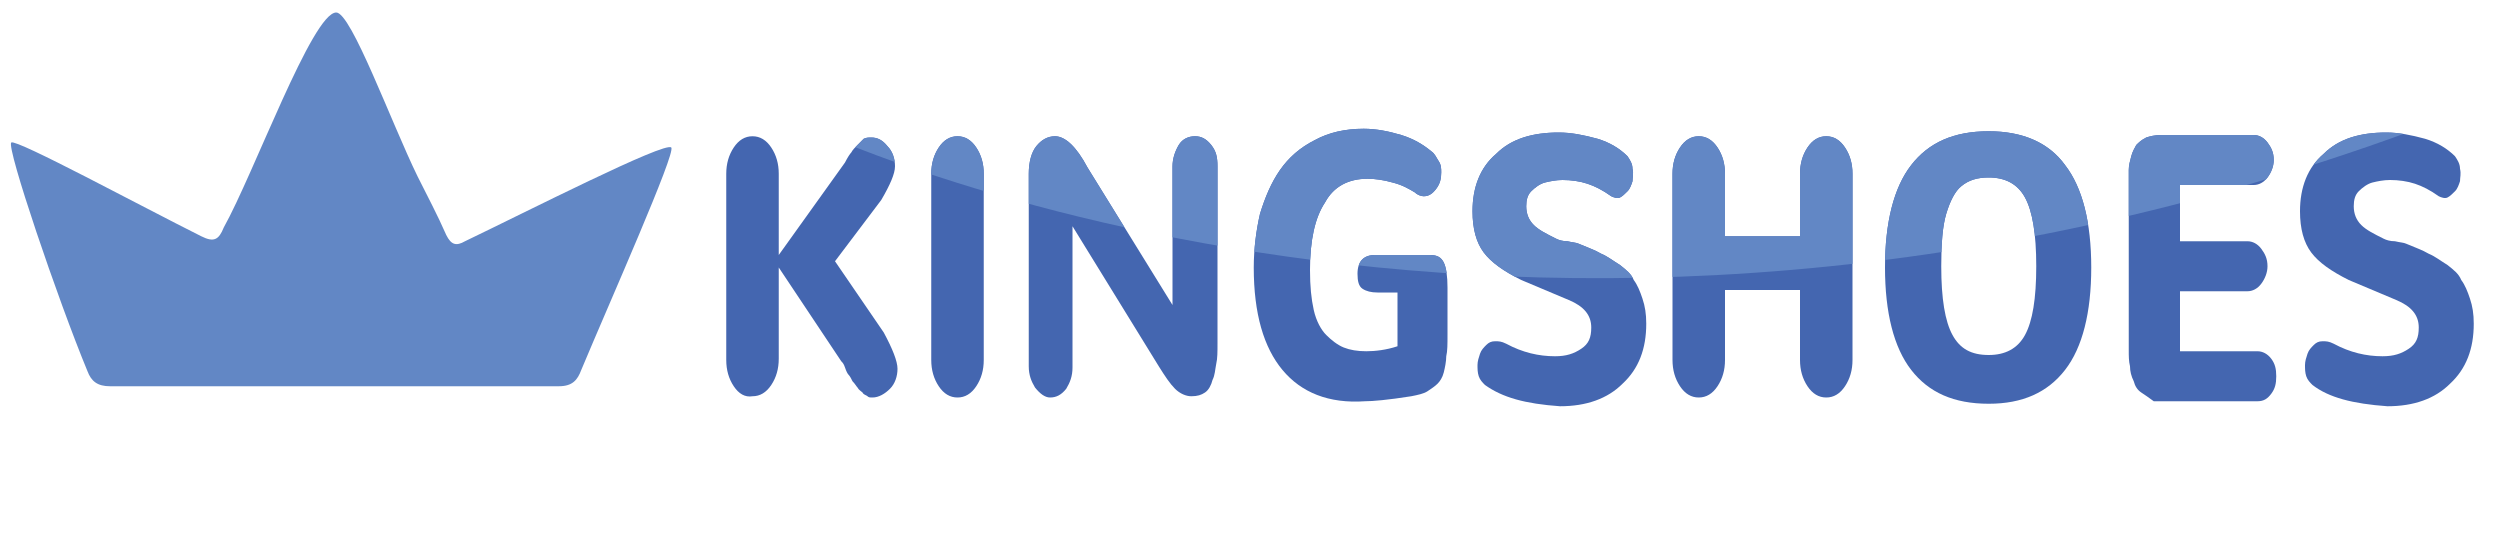 <?xml version="1.0" encoding="utf-8"?>
<!-- Generator: Adobe Illustrator 19.0.0, SVG Export Plug-In . SVG Version: 6.00 Build 0)  -->
<svg version="1.1" id="Layer_1" xmlns="http://www.w3.org/2000/svg" xmlns:xlink="http://www.w3.org/1999/xlink" x="0px" y="0px"
	 viewBox="-49 32.2 200 44.8" style="enable-background:new -49 32.2 200 44.8;" xml:space="preserve">
<style type="text/css">
	.st0{fill:#6287C5;}
	.st1{fill:#4466B0;}
	.st2{clip-path:url(#SVGID_2_);}
	.st3{fill:#4466AF;}
	.st4{fill:#6286C4;}
</style>
<path id="XMLID_109_" class="st0" d="M-22.1,33.2c1.2,0,4.4,8.8,6.5,13.1c0.8,1.6,1.6,3.1,2.3,4.7c0.4,0.8,0.8,0.9,1.5,0.5
	c5-2.4,16-8,16.5-7.5c0.4,0.4-4.9,12.3-7.2,17.8c-0.3,0.8-0.7,1.3-1.8,1.3c-12,0-23.9,0-35.9,0c-1,0-1.5-0.4-1.8-1.2
	c-2.4-5.8-6.5-17.9-6.1-18.3c0.4-0.3,10.4,5.1,15.2,7.5c1,0.5,1.4,0.3,1.8-0.7C-28.7,46.1-24,33.2-22.1,33.2z"/>
<g id="XMLID_5_">
	<path id="XMLID_25_" class="st1" d="M9.7,63.1c-0.4-0.6-0.6-1.3-0.6-2.1V46.1c0-0.8,0.2-1.5,0.6-2.1c0.4-0.6,0.9-0.9,1.5-0.9
		s1.1,0.3,1.5,0.9s0.6,1.3,0.6,2.1v6.5l5.3-7.4c0.2-0.4,0.4-0.7,0.5-0.8c0.1-0.2,0.3-0.4,0.5-0.6s0.4-0.4,0.5-0.5
		c0.2-0.1,0.4-0.1,0.6-0.1c0.5,0,0.9,0.2,1.3,0.7c0.4,0.4,0.6,1,0.6,1.6s-0.4,1.5-1.1,2.7l-3.7,4.9l3.9,5.7c0.7,1.3,1.1,2.3,1.1,2.9
		c0,0.6-0.2,1.2-0.6,1.6S21.3,64,20.8,64c-0.2,0-0.3,0-0.4-0.1c-0.1-0.1-0.3-0.1-0.4-0.3c-0.1-0.1-0.3-0.2-0.4-0.4
		c-0.1-0.1-0.2-0.3-0.4-0.5c-0.1-0.2-0.2-0.4-0.3-0.5c-0.1-0.1-0.2-0.3-0.3-0.6c-0.1-0.3-0.2-0.4-0.3-0.5l-5-7.5v7.3
		c0,0.8-0.2,1.5-0.6,2.1c-0.4,0.6-0.9,0.9-1.5,0.9C10.6,64,10.1,63.7,9.7,63.1z"/>
	<path id="XMLID_27_" class="st1" d="M26.1,63.1c-0.4-0.6-0.6-1.3-0.6-2.1V46.1c0-0.8,0.2-1.5,0.6-2.1s0.9-0.9,1.5-0.9
		s1.1,0.3,1.5,0.9s0.6,1.3,0.6,2.1V61c0,0.8-0.2,1.5-0.6,2.1c-0.4,0.6-0.9,0.9-1.5,0.9S26.5,63.7,26.1,63.1z"/>
	<path id="XMLID_29_" class="st1" d="M33.8,63.2c-0.3-0.5-0.5-1-0.5-1.7V46.1c0-0.9,0.2-1.7,0.6-2.2s0.9-0.8,1.5-0.8
		c0.8,0,1.7,0.8,2.6,2.5l6.8,11V45.5c0-0.6,0.2-1.2,0.5-1.7s0.8-0.7,1.3-0.7s0.9,0.2,1.3,0.7s0.5,1,0.5,1.7v14.2
		c0,0.6,0,1.2-0.1,1.6c-0.1,0.5-0.1,0.9-0.3,1.3c-0.1,0.4-0.3,0.8-0.6,1c-0.3,0.2-0.6,0.3-1.1,0.3c-0.4,0-0.9-0.2-1.3-0.6
		s-0.8-1-1.3-1.8l-6.9-11.2v11.3c0,0.7-0.2,1.2-0.5,1.7C35.9,63.8,35.5,64,35,64C34.6,64,34.2,63.7,33.8,63.2z"/>
	<path id="XMLID_31_" class="st1" d="M53.6,61.8c-1.5-1.8-2.3-4.5-2.3-8.2c0-1.5,0.2-3,0.5-4.3c0.4-1.3,0.9-2.5,1.6-3.5
		s1.6-1.8,2.8-2.4c1.1-0.6,2.4-0.9,3.9-0.9c1,0,2,0.2,3,0.5s1.8,0.8,2.4,1.3c0.3,0.2,0.4,0.5,0.6,0.8c0.2,0.3,0.2,0.6,0.2,0.9
		c0,0.5-0.1,0.9-0.4,1.3s-0.6,0.6-1,0.6c-0.2,0-0.5-0.1-0.7-0.3c-0.5-0.3-1-0.6-1.8-0.8c-0.7-0.2-1.4-0.3-2-0.3
		c-1.5,0-2.7,0.6-3.4,1.9c-0.8,1.2-1.2,3-1.2,5.4c0,1.3,0.1,2.3,0.3,3.2c0.2,0.9,0.6,1.6,1,2s0.9,0.8,1.4,1s1.1,0.3,1.8,0.3
		c0.7,0,1.6-0.1,2.5-0.4v-4.3h-1.6c-0.5,0-0.9-0.1-1.2-0.3c-0.3-0.2-0.4-0.6-0.4-1.2c0-1,0.5-1.5,1.4-1.5c0.5,0,1.2,0,2.2,0
		s1.7,0,2.2,0c0.6,0,0.9,0.2,1.1,0.6c0.2,0.4,0.3,1.1,0.3,2V59c0,0.7,0,1.3-0.1,1.7c0,0.4-0.1,0.9-0.2,1.3c-0.1,0.4-0.3,0.7-0.5,0.9
		c-0.2,0.2-0.5,0.4-0.8,0.6c-0.3,0.2-0.8,0.3-1.3,0.4c-1.9,0.3-3.1,0.4-3.7,0.4C57.3,64.5,55.1,63.6,53.6,61.8z"/>
	<path id="XMLID_33_" class="st1" d="M69.8,63c-0.2-0.2-0.4-0.4-0.5-0.7s-0.1-0.6-0.1-0.9c0-0.3,0.1-0.6,0.2-0.9s0.3-0.5,0.5-0.7
		s0.4-0.3,0.7-0.3s0.5,0,0.9,0.2c1.3,0.7,2.6,1,3.9,1c0.9,0,1.5-0.2,2.1-0.6c0.6-0.4,0.8-0.9,0.8-1.7c0-1-0.6-1.7-1.8-2.2l-3.8-1.6
		c-1.4-0.7-2.4-1.4-3-2.2s-0.9-1.9-0.9-3.3c0-1.9,0.6-3.5,1.9-4.6c1.2-1.2,2.9-1.7,5-1.7c1,0,2,0.2,3.1,0.5c1,0.3,1.8,0.8,2.4,1.4
		c0.2,0.3,0.4,0.6,0.4,1c0.1,0.4,0,0.7,0,1c-0.1,0.3-0.2,0.6-0.4,0.8c-0.2,0.2-0.4,0.4-0.6,0.5c-0.2,0.1-0.5,0-0.7-0.1
		c-0.7-0.5-1.3-0.8-1.9-1s-1.3-0.3-2-0.3c-0.5,0-1,0.1-1.4,0.2c-0.4,0.1-0.8,0.4-1.1,0.7c-0.3,0.3-0.4,0.7-0.4,1.2
		c0,0.6,0.2,1.1,0.6,1.5s1,0.7,1.8,1.1c0.2,0.1,0.5,0.2,0.9,0.2c0.4,0.1,0.7,0.1,0.9,0.2c0.7,0.3,1.3,0.5,1.8,0.8
		c0.5,0.2,1,0.6,1.5,0.9c0.5,0.4,0.9,0.7,1.1,1.2c0.3,0.4,0.5,0.9,0.7,1.5s0.3,1.2,0.3,2c0,2-0.6,3.6-1.9,4.8
		c-1.2,1.2-2.9,1.8-5,1.8C73,64.5,71.2,64,69.8,63z"/>
	<path id="XMLID_35_" class="st1" d="M85.4,63.1c-0.4-0.6-0.6-1.3-0.6-2.1V46.1c0-0.8,0.2-1.5,0.6-2.1s0.9-0.9,1.5-0.9
		s1.1,0.3,1.5,0.9s0.6,1.3,0.6,2.1v5h6v-5c0-0.8,0.2-1.5,0.6-2.1c0.4-0.6,0.9-0.9,1.5-0.9s1.1,0.3,1.5,0.9s0.6,1.3,0.6,2.1V61
		c0,0.8-0.2,1.5-0.6,2.1c-0.4,0.6-0.9,0.9-1.5,0.9s-1.1-0.3-1.5-0.9C95.2,62.5,95,61.8,95,61v-5.6h-6V61c0,0.8-0.2,1.5-0.6,2.1
		C88,63.7,87.5,64,86.9,64C86.3,64,85.8,63.7,85.4,63.1z"/>
	<path id="XMLID_37_" class="st1" d="M103.9,61.8c-1.4-1.8-2.1-4.6-2.1-8.2c0-3.6,0.7-6.4,2.1-8.2c1.4-1.8,3.4-2.7,6.2-2.7
		c2.7,0,4.8,0.9,6.1,2.7c1.4,1.8,2.1,4.6,2.1,8.2s-0.7,6.4-2.1,8.2c-1.4,1.8-3.4,2.7-6.1,2.7C107.3,64.5,105.3,63.6,103.9,61.8z
		 M113,59c0.6-1.1,0.9-2.9,0.9-5.5s-0.3-4.4-0.9-5.5s-1.6-1.6-2.9-1.6c-0.9,0-1.6,0.2-2.2,0.7c-0.5,0.4-0.9,1.2-1.2,2.2
		s-0.4,2.4-0.4,4.2c0,2.6,0.3,4.4,0.9,5.5c0.6,1.1,1.5,1.6,2.9,1.6C111.4,60.6,112.4,60.1,113,59z"/>
	<path id="XMLID_40_" class="st1" d="M122.3,63.6c-0.3-0.2-0.5-0.5-0.6-0.9c-0.2-0.4-0.3-0.8-0.3-1.2c-0.1-0.4-0.1-0.8-0.1-1.3v-13
		c0-0.5,0-1,0-1.4c0-0.4,0.1-0.7,0.2-1.1s0.3-0.7,0.4-0.9c0.2-0.2,0.4-0.4,0.8-0.6c0.3-0.1,0.7-0.2,1.2-0.2h7.4
		c0.4,0,0.8,0.2,1.1,0.6c0.3,0.4,0.5,0.8,0.5,1.4c0,0.5-0.2,1-0.5,1.4c-0.3,0.4-0.7,0.6-1.1,0.6h-5.9v4.5h5.4c0.4,0,0.8,0.2,1.1,0.6
		c0.3,0.4,0.5,0.8,0.5,1.4c0,0.5-0.2,1-0.5,1.4c-0.3,0.4-0.7,0.6-1.1,0.6h-5.4v4.8h6.2c0.4,0,0.8,0.2,1.1,0.6
		c0.3,0.4,0.4,0.8,0.4,1.4s-0.1,1-0.4,1.4c-0.3,0.4-0.6,0.6-1.1,0.6h-8.3C122.9,64,122.6,63.8,122.3,63.6z"/>
	<path id="XMLID_42_" class="st1" d="M136,63c-0.2-0.2-0.4-0.4-0.5-0.7s-0.1-0.6-0.1-0.9c0-0.3,0.1-0.6,0.2-0.9
		c0.1-0.3,0.3-0.5,0.5-0.7s0.4-0.3,0.7-0.3s0.5,0,0.9,0.2c1.3,0.7,2.6,1,3.9,1c0.9,0,1.5-0.2,2.1-0.6c0.6-0.4,0.8-0.9,0.8-1.7
		c0-1-0.6-1.7-1.8-2.2l-3.8-1.6c-1.4-0.7-2.4-1.4-3-2.2s-0.9-1.9-0.9-3.3c0-1.9,0.6-3.5,1.9-4.6c1.2-1.2,2.9-1.7,5-1.7
		c1,0,2,0.2,3.1,0.5c1,0.3,1.8,0.8,2.4,1.4c0.2,0.3,0.4,0.6,0.4,1c0.1,0.4,0,0.7,0,1c-0.1,0.3-0.2,0.6-0.4,0.8
		c-0.2,0.2-0.4,0.4-0.6,0.5c-0.2,0.1-0.5,0-0.7-0.1c-0.7-0.5-1.3-0.8-1.9-1c-0.6-0.2-1.3-0.3-2-0.3c-0.5,0-1,0.1-1.4,0.2
		c-0.4,0.1-0.8,0.4-1.1,0.7s-0.4,0.7-0.4,1.2c0,0.6,0.2,1.1,0.6,1.5c0.4,0.4,1,0.7,1.8,1.1c0.2,0.1,0.5,0.2,0.9,0.2
		c0.4,0.1,0.7,0.1,0.9,0.2c0.7,0.3,1.3,0.5,1.8,0.8c0.5,0.2,1,0.6,1.5,0.9c0.5,0.4,0.9,0.7,1.1,1.2c0.3,0.4,0.5,0.9,0.7,1.5
		s0.3,1.2,0.3,2c0,2-0.6,3.6-1.9,4.8c-1.2,1.2-2.9,1.8-5,1.8C139.2,64.5,137.3,64,136,63z"/>
</g>
<g id="XMLID_14_">
	<g>
		<defs>
			<path id="SVGID_1_" d="M13.2,41.3c0,0,58,29.6,134.4,0H13.2z"/>
		</defs>
		<clipPath id="SVGID_2_">
			<use xlink:href="#SVGID_1_"  style="overflow:visible;"/>
		</clipPath>
		<g id="XMLID_4_" class="st2">
			<path id="XMLID_2_" class="st0" d="M9.7,63.1c-0.4-0.6-0.6-1.3-0.6-2.1V46.1c0-0.8,0.2-1.5,0.6-2.1c0.4-0.6,0.9-0.9,1.5-0.9
				s1.1,0.3,1.5,0.9s0.6,1.3,0.6,2.1v6.5l5.3-7.4c0.2-0.4,0.4-0.7,0.5-0.8c0.1-0.2,0.3-0.4,0.5-0.6s0.4-0.4,0.5-0.5
				c0.2-0.1,0.4-0.1,0.6-0.1c0.5,0,0.9,0.2,1.3,0.7c0.4,0.4,0.6,1,0.6,1.6s-0.4,1.5-1.1,2.7l-3.7,4.9l3.9,5.7
				c0.7,1.3,1.1,2.3,1.1,2.9c0,0.6-0.2,1.2-0.6,1.6S21.3,64,20.8,64c-0.2,0-0.3,0-0.4-0.1c-0.1-0.1-0.3-0.1-0.4-0.3
				c-0.1-0.1-0.3-0.2-0.4-0.4c-0.1-0.1-0.2-0.3-0.4-0.5c-0.1-0.2-0.2-0.4-0.3-0.5c-0.1-0.1-0.2-0.3-0.3-0.6
				c-0.1-0.3-0.2-0.4-0.3-0.5l-5-7.5v7.3c0,0.8-0.2,1.5-0.6,2.1c-0.4,0.6-0.9,0.9-1.5,0.9C10.6,64,10.1,63.7,9.7,63.1z"/>
			<path id="XMLID_6_" class="st0" d="M26.1,63.1c-0.4-0.6-0.6-1.3-0.6-2.1V46.1c0-0.8,0.2-1.5,0.6-2.1s0.9-0.9,1.5-0.9
				s1.1,0.3,1.5,0.9s0.6,1.3,0.6,2.1V61c0,0.8-0.2,1.5-0.6,2.1c-0.4,0.6-0.9,0.9-1.5,0.9S26.5,63.7,26.1,63.1z"/>
			<path id="XMLID_8_" class="st0" d="M33.8,63.2c-0.3-0.5-0.5-1-0.5-1.7V46.1c0-0.9,0.2-1.7,0.6-2.2s0.9-0.8,1.5-0.8
				c0.8,0,1.7,0.8,2.6,2.5l6.8,11V45.5c0-0.6,0.2-1.2,0.5-1.7s0.8-0.7,1.3-0.7s0.9,0.2,1.3,0.7s0.5,1,0.5,1.7v14.2
				c0,0.6,0,1.2-0.1,1.6c-0.1,0.5-0.1,0.9-0.3,1.3c-0.1,0.4-0.3,0.8-0.6,1c-0.3,0.2-0.6,0.3-1.1,0.3c-0.4,0-0.9-0.2-1.3-0.6
				s-0.8-1-1.3-1.8l-6.9-11.2v11.3c0,0.7-0.2,1.2-0.5,1.7C35.9,63.8,35.5,64,35,64C34.6,64,34.2,63.7,33.8,63.2z"/>
			<path id="XMLID_10_" class="st0" d="M53.6,61.8c-1.5-1.8-2.3-4.5-2.3-8.2c0-1.5,0.2-3,0.5-4.3c0.4-1.3,0.9-2.5,1.6-3.5
				s1.6-1.8,2.8-2.4c1.1-0.6,2.4-0.9,3.9-0.9c1,0,2,0.2,3,0.5s1.8,0.8,2.4,1.3c0.3,0.2,0.4,0.5,0.6,0.8c0.2,0.3,0.2,0.6,0.2,0.9
				c0,0.5-0.1,0.9-0.4,1.3s-0.6,0.6-1,0.6c-0.2,0-0.5-0.1-0.7-0.3c-0.5-0.3-1-0.6-1.8-0.8c-0.7-0.2-1.4-0.3-2-0.3
				c-1.5,0-2.7,0.6-3.4,1.9c-0.8,1.2-1.2,3-1.2,5.4c0,1.3,0.1,2.3,0.3,3.2c0.2,0.9,0.6,1.6,1,2s0.9,0.8,1.4,1s1.1,0.3,1.8,0.3
				c0.7,0,1.6-0.1,2.5-0.4v-4.3h-1.6c-0.5,0-0.9-0.1-1.2-0.3c-0.3-0.2-0.4-0.6-0.4-1.2c0-1,0.5-1.5,1.4-1.5c0.5,0,1.2,0,2.2,0
				s1.7,0,2.2,0c0.6,0,0.9,0.2,1.1,0.6c0.2,0.4,0.3,1.1,0.3,2V59c0,0.7,0,1.3-0.1,1.7c0,0.4-0.1,0.9-0.2,1.3
				c-0.1,0.4-0.3,0.7-0.5,0.9c-0.2,0.2-0.5,0.4-0.8,0.6c-0.3,0.2-0.8,0.3-1.3,0.4c-1.9,0.3-3.1,0.4-3.7,0.4
				C57.3,64.5,55.1,63.6,53.6,61.8z"/>
			<path id="XMLID_13_" class="st0" d="M69.8,63c-0.2-0.2-0.4-0.4-0.5-0.7s-0.1-0.6-0.1-0.9c0-0.3,0.1-0.6,0.2-0.9s0.3-0.5,0.5-0.7
				s0.4-0.3,0.7-0.3s0.5,0,0.9,0.2c1.3,0.7,2.6,1,3.9,1c0.9,0,1.5-0.2,2.1-0.6c0.6-0.4,0.8-0.9,0.8-1.7c0-1-0.6-1.7-1.8-2.2
				l-3.8-1.6c-1.4-0.7-2.4-1.4-3-2.2s-0.9-1.9-0.9-3.3c0-1.9,0.6-3.5,1.9-4.6c1.2-1.2,2.9-1.7,5-1.7c1,0,2,0.2,3.1,0.5
				c1,0.3,1.8,0.8,2.4,1.4c0.2,0.3,0.4,0.6,0.4,1c0.1,0.4,0,0.7,0,1c-0.1,0.3-0.2,0.6-0.4,0.8c-0.2,0.2-0.4,0.4-0.6,0.5
				c-0.2,0.1-0.5,0-0.7-0.1c-0.7-0.5-1.3-0.8-1.9-1s-1.3-0.3-2-0.3c-0.5,0-1,0.1-1.4,0.2c-0.4,0.1-0.8,0.4-1.1,0.7
				c-0.3,0.3-0.4,0.7-0.4,1.2c0,0.6,0.2,1.1,0.6,1.5s1,0.7,1.8,1.1c0.2,0.1,0.5,0.2,0.9,0.2c0.4,0.1,0.7,0.1,0.9,0.2
				c0.7,0.3,1.3,0.5,1.8,0.8c0.5,0.2,1,0.6,1.5,0.9c0.5,0.4,0.9,0.7,1.1,1.2c0.3,0.4,0.5,0.9,0.7,1.5s0.3,1.2,0.3,2
				c0,2-0.6,3.6-1.9,4.8c-1.2,1.2-2.9,1.8-5,1.8C73,64.5,71.2,64,69.8,63z"/>
			<path id="XMLID_16_" class="st0" d="M85.4,63.1c-0.4-0.6-0.6-1.3-0.6-2.1V46.1c0-0.8,0.2-1.5,0.6-2.1s0.9-0.9,1.5-0.9
				s1.1,0.3,1.5,0.9s0.6,1.3,0.6,2.1v5h6v-5c0-0.8,0.2-1.5,0.6-2.1c0.4-0.6,0.9-0.9,1.5-0.9s1.1,0.3,1.5,0.9s0.6,1.3,0.6,2.1V61
				c0,0.8-0.2,1.5-0.6,2.1c-0.4,0.6-0.9,0.9-1.5,0.9s-1.1-0.3-1.5-0.9C95.2,62.5,95,61.8,95,61v-5.6h-6V61c0,0.8-0.2,1.5-0.6,2.1
				C88,63.7,87.5,64,86.9,64C86.3,64,85.8,63.7,85.4,63.1z"/>
			<path id="XMLID_18_" class="st0" d="M103.9,61.8c-1.4-1.8-2.1-4.6-2.1-8.2c0-3.6,0.7-6.4,2.1-8.2c1.4-1.8,3.4-2.7,6.2-2.7
				c2.7,0,4.8,0.9,6.1,2.7c1.4,1.8,2.1,4.6,2.1,8.2s-0.7,6.4-2.1,8.2c-1.4,1.8-3.4,2.7-6.1,2.7C107.3,64.5,105.3,63.6,103.9,61.8z
				 M113,59c0.6-1.1,0.9-2.9,0.9-5.5s-0.3-4.4-0.9-5.5s-1.6-1.6-2.9-1.6c-0.9,0-1.6,0.2-2.2,0.7c-0.5,0.4-0.9,1.2-1.2,2.2
				s-0.4,2.4-0.4,4.2c0,2.6,0.3,4.4,0.9,5.5c0.6,1.1,1.5,1.6,2.9,1.6C111.4,60.6,112.4,60.1,113,59z"/>
			<path id="XMLID_21_" class="st0" d="M122.3,63.6c-0.3-0.2-0.5-0.5-0.6-0.9c-0.2-0.4-0.3-0.8-0.3-1.2c-0.1-0.4-0.1-0.8-0.1-1.3
				v-13c0-0.5,0-1,0-1.4c0-0.4,0.1-0.7,0.2-1.1s0.3-0.7,0.4-0.9c0.2-0.2,0.4-0.4,0.8-0.6c0.3-0.1,0.7-0.2,1.2-0.2h7.4
				c0.4,0,0.8,0.2,1.1,0.6c0.3,0.4,0.5,0.8,0.5,1.4c0,0.5-0.2,1-0.5,1.4c-0.3,0.4-0.7,0.6-1.1,0.6h-5.9v4.5h5.4
				c0.4,0,0.8,0.2,1.1,0.6c0.3,0.4,0.5,0.8,0.5,1.4c0,0.5-0.2,1-0.5,1.4c-0.3,0.4-0.7,0.6-1.1,0.6h-5.4v4.8h6.2
				c0.4,0,0.8,0.2,1.1,0.6c0.3,0.4,0.4,0.8,0.4,1.4s-0.1,1-0.4,1.4c-0.3,0.4-0.6,0.6-1.1,0.6h-8.3C122.9,64,122.6,63.8,122.3,63.6z"
				/>
			<path id="XMLID_23_" class="st0" d="M136,63c-0.2-0.2-0.4-0.4-0.5-0.7s-0.1-0.6-0.1-0.9c0-0.3,0.1-0.6,0.2-0.9
				c0.1-0.3,0.3-0.5,0.5-0.7s0.4-0.3,0.7-0.3s0.5,0,0.9,0.2c1.3,0.7,2.6,1,3.9,1c0.9,0,1.5-0.2,2.1-0.6c0.6-0.4,0.8-0.9,0.8-1.7
				c0-1-0.6-1.7-1.8-2.2l-3.8-1.6c-1.4-0.7-2.4-1.4-3-2.2s-0.9-1.9-0.9-3.3c0-1.9,0.6-3.5,1.9-4.6c1.2-1.2,2.9-1.7,5-1.7
				c1,0,2,0.2,3.1,0.5c1,0.3,1.8,0.8,2.4,1.4c0.2,0.3,0.4,0.6,0.4,1c0.1,0.4,0,0.7,0,1c-0.1,0.3-0.2,0.6-0.4,0.8
				c-0.2,0.2-0.4,0.4-0.6,0.5c-0.2,0.1-0.5,0-0.7-0.1c-0.7-0.5-1.3-0.8-1.9-1c-0.6-0.2-1.3-0.3-2-0.3c-0.5,0-1,0.1-1.4,0.2
				c-0.4,0.1-0.8,0.4-1.1,0.7s-0.4,0.7-0.4,1.2c0,0.6,0.2,1.1,0.6,1.5c0.4,0.4,1,0.7,1.8,1.1c0.2,0.1,0.5,0.2,0.9,0.2
				c0.4,0.1,0.7,0.1,0.9,0.2c0.7,0.3,1.3,0.5,1.8,0.8c0.5,0.2,1,0.6,1.5,0.9c0.5,0.4,0.9,0.7,1.1,1.2c0.3,0.4,0.5,0.9,0.7,1.5
				s0.3,1.2,0.3,2c0,2-0.6,3.6-1.9,4.8c-1.2,1.2-2.9,1.8-5,1.8C139.2,64.5,137.3,64,136,63z"/>
		</g>
	</g>
</g>
<g id="XMLID_1_">
</g>
<g id="XMLID_44_">
</g>
<g id="XMLID_45_">
</g>
<g id="XMLID_46_">
</g>
<g id="XMLID_47_">
</g>
<g id="XMLID_48_">
</g>
<g id="XMLID_12_">
	<path class="st3" d="M-30.8,145.9v-6.3h-10.8v-2.1l10.4-14.9h3.4v14.5h3.3v2.5h-3.3v6.3H-30.8z M-30.8,137.1v-7.8
		c0-1.2,0-2.4,0.1-3.7h-0.1c-0.7,1.4-1.3,2.4-1.9,3.4l-5.7,7.9v0.1H-30.8z"/>
	<path class="st3" d="M-12.4,145.9v-6.3h-10.8v-2.1l10.4-14.9h3.4v14.5h3.3v2.5h-3.3v6.3H-12.4z M-12.4,137.1v-7.8
		c0-1.2,0-2.4,0.1-3.7h-0.1c-0.7,1.4-1.3,2.4-1.9,3.4L-20,137v0.1H-12.4z"/>
	<path class="st3" d="M9.5,124.8c-0.6,0-1.5,0-2.4,0.1c-4.9,0.8-7.6,4.4-8.1,8.3h0.1c1.1-1.5,3-2.7,5.6-2.7c4.1,0,7,3,7,7.5
		c0,4.3-2.9,8.2-7.7,8.2c-5,0-8.2-3.9-8.2-9.9c0-4.6,1.6-8.2,3.9-10.5c1.9-1.9,4.5-3.1,7.5-3.4c0.9-0.1,1.7-0.2,2.3-0.2V124.8z
		 M8.6,138.3c0-3.3-1.9-5.3-4.8-5.3c-1.9,0-3.7,1.2-4.5,2.9c-0.2,0.4-0.4,0.8-0.4,1.4c0.1,3.8,1.8,6.7,5.1,6.7
		C6.8,143.9,8.6,141.6,8.6,138.3z"/>
	<path class="st3" d="M27.9,124.8c-0.6,0-1.5,0-2.4,0.1c-4.9,0.8-7.6,4.4-8.1,8.3h0.1c1.1-1.5,3-2.7,5.6-2.7c4.1,0,7,3,7,7.5
		c0,4.3-2.9,8.2-7.7,8.2c-5,0-8.2-3.9-8.2-9.9c0-4.6,1.6-8.2,3.9-10.5c1.9-1.9,4.5-3.1,7.5-3.4c0.9-0.1,1.7-0.2,2.3-0.2V124.8z
		 M27,138.3c0-3.3-1.9-5.3-4.8-5.3c-1.9,0-3.7,1.2-4.5,2.9c-0.2,0.4-0.4,0.8-0.4,1.4c0.1,3.8,1.8,6.7,5.1,6.7
		C25.2,143.9,27,141.6,27,138.3z"/>
	<path class="st3" d="M34.1,122.1c1.4-0.3,3.5-0.5,5.7-0.5c3.1,0,5.1,0.5,6.6,1.8c1.3,0.9,2,2.4,2,4.3c0,2.3-1.5,4.4-4.1,5.3v0.1
		c2.3,0.6,5,2.5,5,6.1c0,2.1-0.8,3.7-2,4.8c-1.7,1.5-4.4,2.3-8.4,2.3c-2.2,0-3.8-0.1-4.8-0.3V122.1z M37.3,132h2.8
		c3.3,0,5.2-1.7,5.2-4.1c0-2.8-2.2-3.9-5.3-3.9c-1.4,0-2.3,0.1-2.8,0.2V132z M37.3,143.5c0.6,0.1,1.5,0.1,2.6,0.1
		c3.2,0,6.2-1.2,6.2-4.7c0-3.3-2.8-4.7-6.2-4.7h-2.6V143.5z"/>
	<path class="st3" d="M67.9,134c0,7.9-2.9,12.3-8.1,12.3c-4.6,0-7.6-4.3-7.7-12c0-7.8,3.4-12.1,8.1-12.1
		C65.2,122.2,67.9,126.6,67.9,134z M55.3,134.4c0,6.1,1.9,9.5,4.7,9.5c3.2,0,4.8-3.8,4.8-9.7c0-5.7-1.5-9.5-4.7-9.5
		C57.3,124.7,55.3,128,55.3,134.4z"/>
</g>
<g id="XMLID_15_">
	<path class="st4" d="M-27.3-38.6c-0.6,0-1.5,0-2.4,0.1c-4.9,0.8-7.6,4.4-8.1,8.3h0.1c1.1-1.5,3-2.7,5.6-2.7c4.1,0,7,3,7,7.5
		c0,4.3-2.9,8.2-7.7,8.2c-5,0-8.2-3.9-8.2-9.9c0-4.6,1.6-8.2,3.9-10.5c1.9-1.9,4.5-3.1,7.5-3.4c0.9-0.1,1.7-0.2,2.3-0.2V-38.6z
		 M-28.1-25.2c0-3.3-1.9-5.3-4.8-5.3c-1.9,0-3.7,1.2-4.5,2.9c-0.2,0.4-0.4,0.8-0.4,1.4c0.1,3.8,1.8,6.7,5.1,6.7
		C-30-19.6-28.1-21.8-28.1-25.2z"/>
	<path class="st4" d="M-22.2-17.5v-1.9l2.5-2.4c6-5.7,8.6-8.7,8.7-12.2c0-2.4-1.1-4.6-4.6-4.6c-2.1,0-3.9,1.1-4.9,2l-1-2.2
		c1.6-1.4,3.9-2.4,6.6-2.4c5,0,7.1,3.4,7.1,6.8c0,4.3-3.1,7.8-8,12.5l-1.9,1.7v0.1h10.5v2.6H-22.2z"/>
	<path class="st4" d="M-4.1-23.4c0-2.9,1.8-5,4.6-6.2l0-0.1C-2-31-3.2-33-3.2-35c0-3.7,3.1-6.2,7.2-6.2c4.5,0,6.8,2.8,6.8,5.7
		c0,2-1,4.1-3.8,5.5v0.1c2.9,1.1,4.7,3.2,4.7,6c0,4.1-3.5,6.8-7.9,6.8C-1.1-17.1-4.1-20-4.1-23.4z M8.5-23.6c0-2.8-2-4.2-5.1-5.1
		c-2.7,0.8-4.2,2.6-4.2,4.8c-0.1,2.4,1.7,4.4,4.7,4.4C6.7-19.4,8.5-21.2,8.5-23.6z M-0.2-35.2c0,2.3,1.8,3.6,4.4,4.3
		c2-0.7,3.5-2.1,3.5-4.2C7.8-37,6.7-39,3.9-39C1.3-39-0.2-37.2-0.2-35.2z"/>
	<path class="st4" d="M29.8-40.8v2.1L19.6-17.5h-3.3l10.1-20.6v-0.1H15.1v-2.6H29.8z"/>
	<path class="st4" d="M51-18.3c-1.1,0.6-3.4,1.1-6.4,1.1c-6.8,0-11.9-4.3-11.9-12.2c0-7.6,5.1-12.7,12.6-12.7c3,0,4.9,0.6,5.7,1.1
		l-0.8,2.5c-1.2-0.6-2.9-1-4.9-1c-5.7,0-9.4,3.6-9.4,10c0,5.9,3.4,9.7,9.3,9.7c1.9,0,3.8-0.4,5.1-1L51-18.3z"/>
	<path class="st4" d="M67.7-38.2h-8.9l-0.9,6c0.5-0.1,1-0.1,1.9-0.1c1.8,0,3.6,0.4,5,1.3c1.8,1,3.3,3,3.3,6c0,4.6-3.6,8-8.7,8
		c-2.5,0-4.7-0.7-5.8-1.4l0.8-2.4c1,0.6,2.9,1.3,5,1.3c3,0,5.5-1.9,5.5-5.1c0-3-2-5.2-6.7-5.2c-1.3,0-2.4,0.1-3.2,0.3l1.5-11.2h11.2
		V-38.2z"/>
</g>
</svg>

